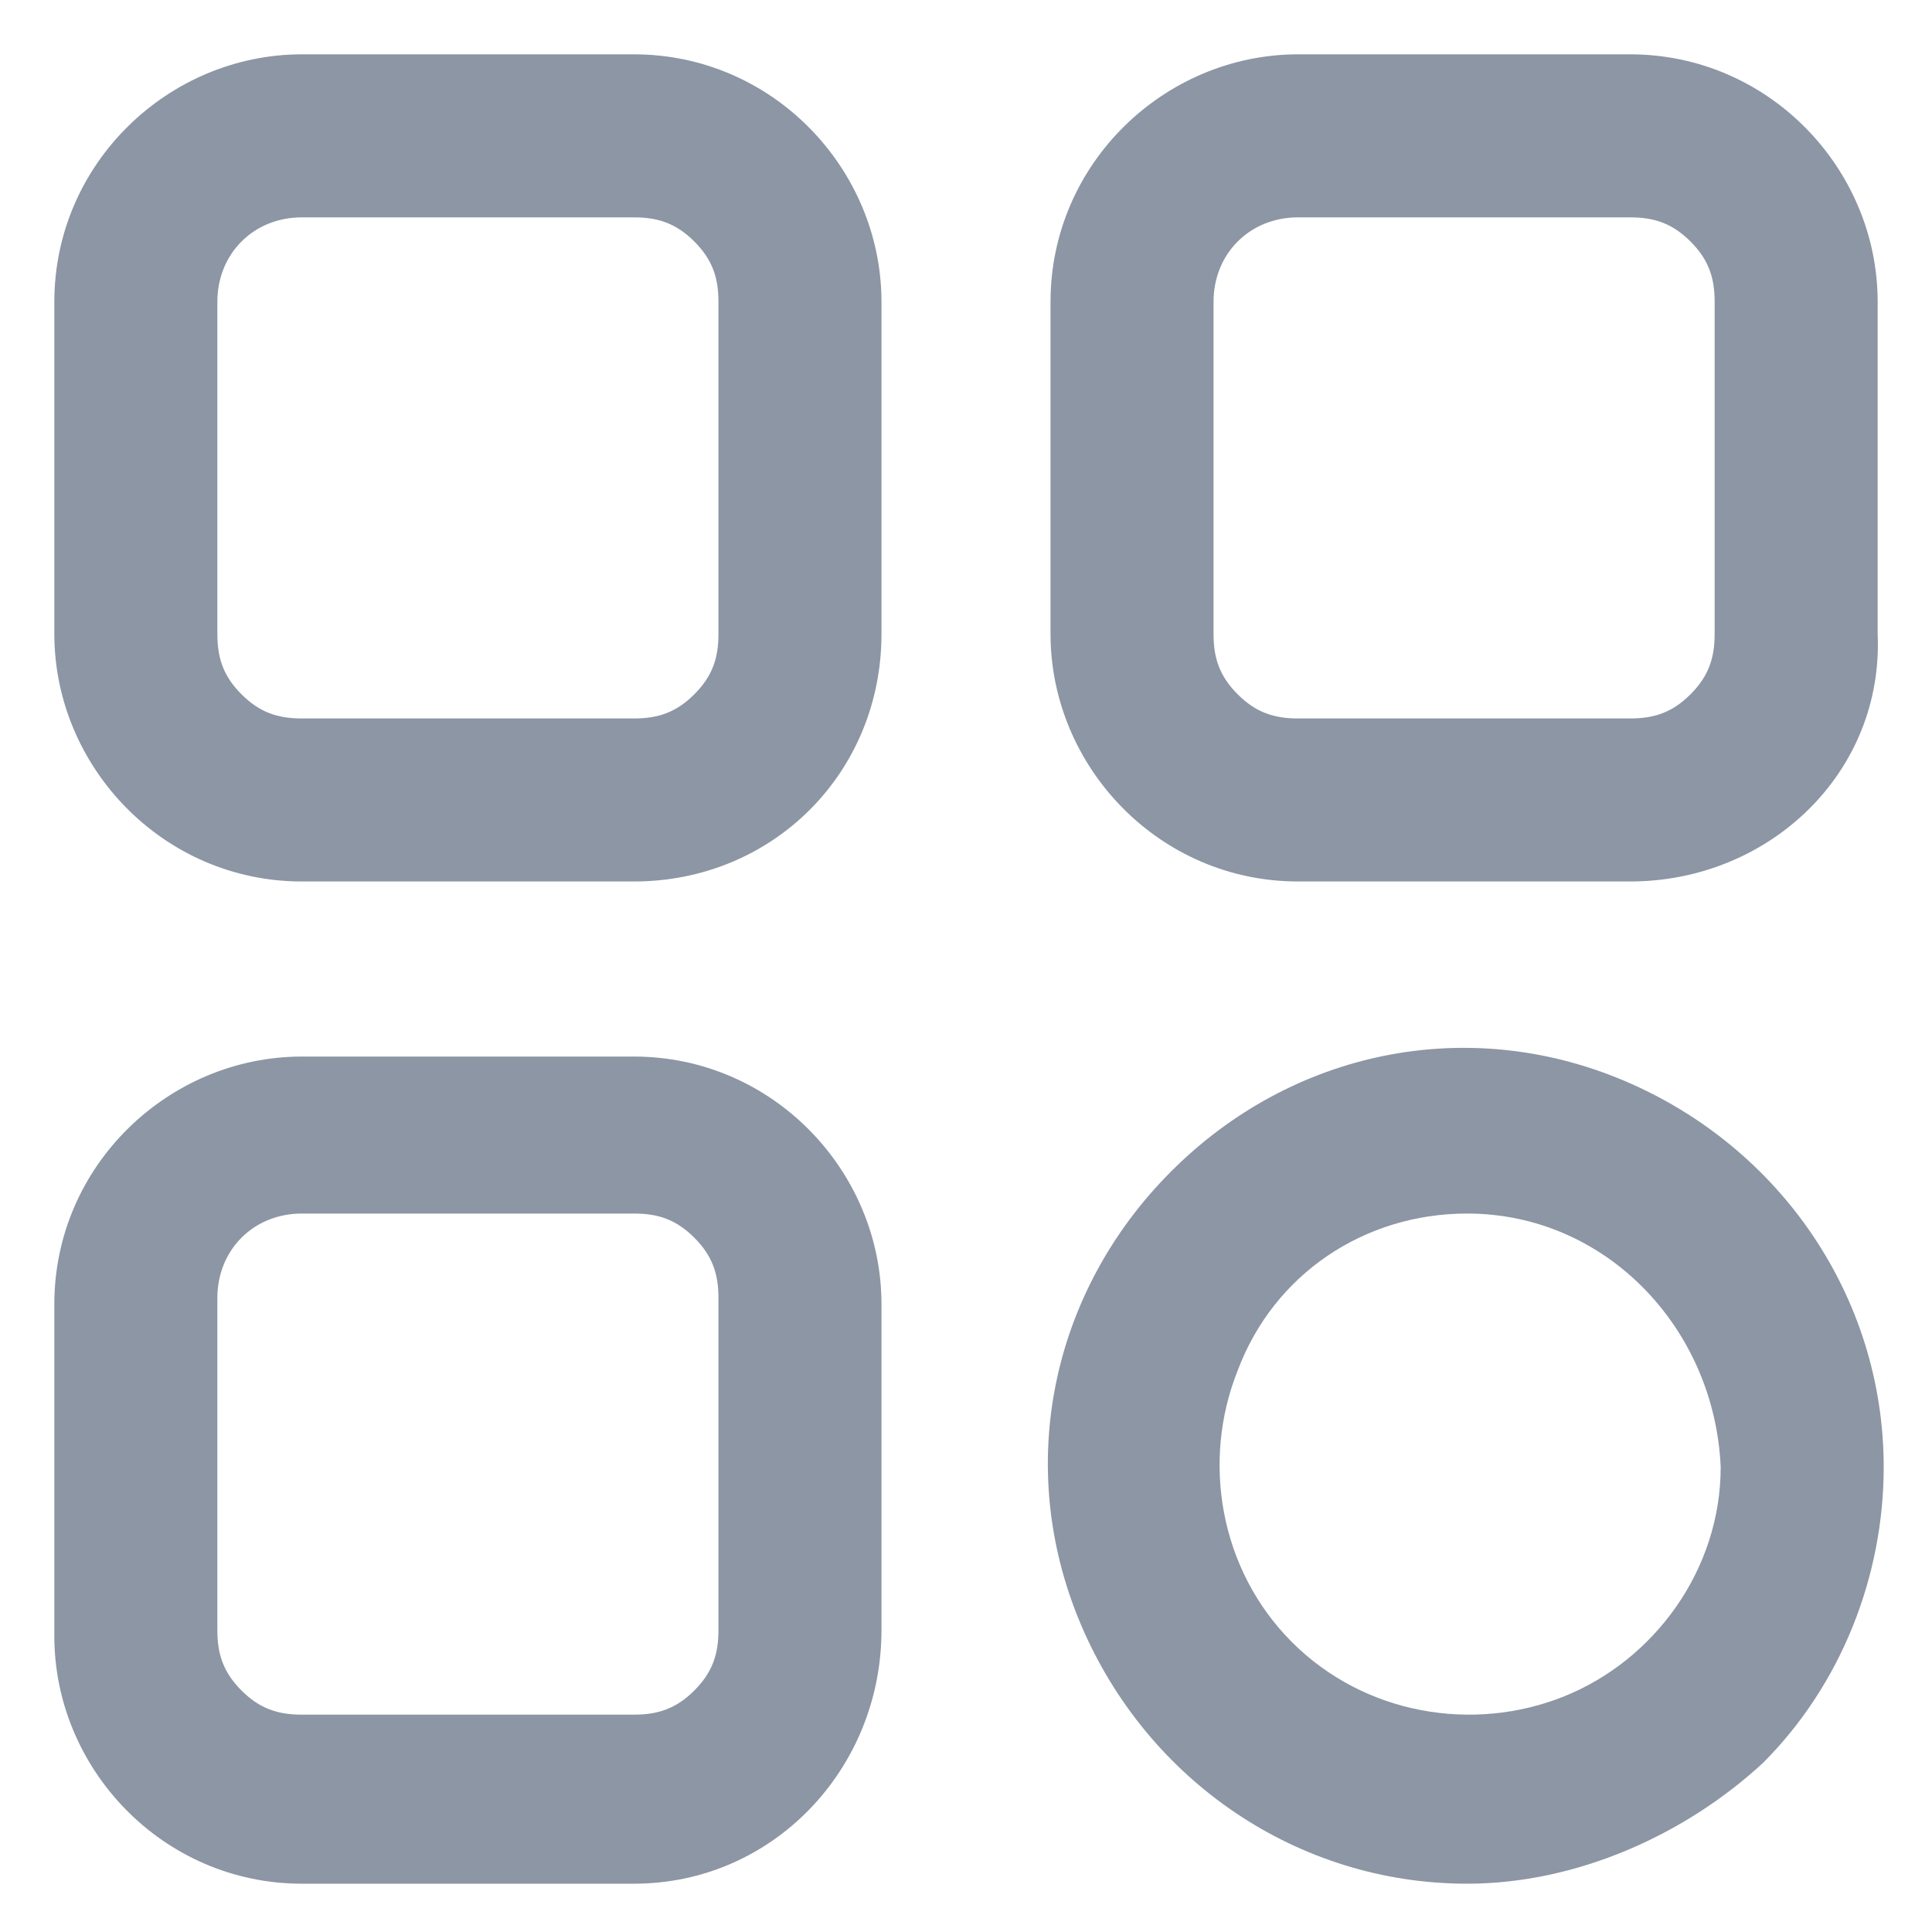 <?xml version="1.0" encoding="utf-8"?>
<!-- Generator: Adobe Illustrator 19.2.1, SVG Export Plug-In . SVG Version: 6.00 Build 0)  -->
<svg version="1.1" id="Layer_1" xmlns="http://www.w3.org/2000/svg" xmlns:xlink="http://www.w3.org/1999/xlink" x="0px" y="0px"
	 viewBox="0 0 32 32" style="enable-background:new 0 0 32 32;" xml:space="preserve">
<style type="text/css">
	.st0{fill:#8C96A4;}
</style>
<g>
	<path class="st0" d="M10.5,14.6H5c-2.3,0-4.1-1.9-4.1-4.1V5c0-2.3,1.9-4.1,4.1-4.1h5.5c2.3,0,4.1,1.9,4.1,4.1v5.5
		C14.6,12.8,12.8,14.6,10.5,14.6z M5,3.6C4.2,3.6,3.6,4.2,3.6,5v5.5c0,0.4,0.1,0.7,0.4,1c0.3,0.3,0.6,0.4,1,0.4h5.5
		c0.4,0,0.7-0.1,1-0.4c0.3-0.3,0.4-0.6,0.4-1V5c0-0.4-0.1-0.7-0.4-1c-0.3-0.3-0.6-0.4-1-0.4L5,3.6z"/>
	<path class="st0" d="M10.5,31.2H5c-2.3,0-4.1-1.9-4.1-4.1v-5.5c0-2.3,1.9-4.1,4.1-4.1h5.5c2.3,0,4.1,1.9,4.1,4.1V27
		C14.6,29.3,12.8,31.2,10.5,31.2z M5,20.1c-0.8,0-1.4,0.6-1.4,1.4V27c0,0.4,0.1,0.7,0.4,1s0.6,0.4,1,0.4h5.5c0.4,0,0.7-0.1,1-0.4
		s0.4-0.6,0.4-1v-5.5c0-0.4-0.1-0.7-0.4-1s-0.6-0.4-1-0.4L5,20.1z"/>
	<path class="st0" d="M27,14.6h-5.5c-2.3,0-4.1-1.9-4.1-4.1V5c0-2.3,1.9-4.1,4.1-4.1H27c2.3,0,4.1,1.9,4.1,4.1v5.5
		C31.2,12.8,29.3,14.6,27,14.6z M21.5,3.6c-0.8,0-1.4,0.6-1.4,1.4v5.5c0,0.4,0.1,0.7,0.4,1c0.3,0.3,0.6,0.4,1,0.4H27
		c0.4,0,0.7-0.1,1-0.4c0.3-0.3,0.4-0.6,0.4-1V5c0-0.4-0.1-0.7-0.4-1c-0.3-0.3-0.6-0.4-1-0.4L21.5,3.6z"/>
	<path class="st0" d="M24.3,31.2c-2.8,0-5.3-1.7-6.4-4.3c-1.1-2.6-0.5-5.5,1.5-7.5c2-2,4.9-2.6,7.5-1.5c2.6,1.1,4.3,3.6,4.3,6.4
		c0,1.8-0.7,3.6-2,4.9C27.9,30.4,26.1,31.2,24.3,31.2L24.3,31.2z M24.3,20.1c-1.7,0-3.2,1-3.8,2.6c-0.6,1.5-0.3,3.3,0.9,4.5
		c1.2,1.2,3,1.5,4.5,0.9c1.5-0.6,2.6-2.1,2.6-3.8C28.4,22,26.6,20.1,24.3,20.1z"/>
</g>
</svg>
